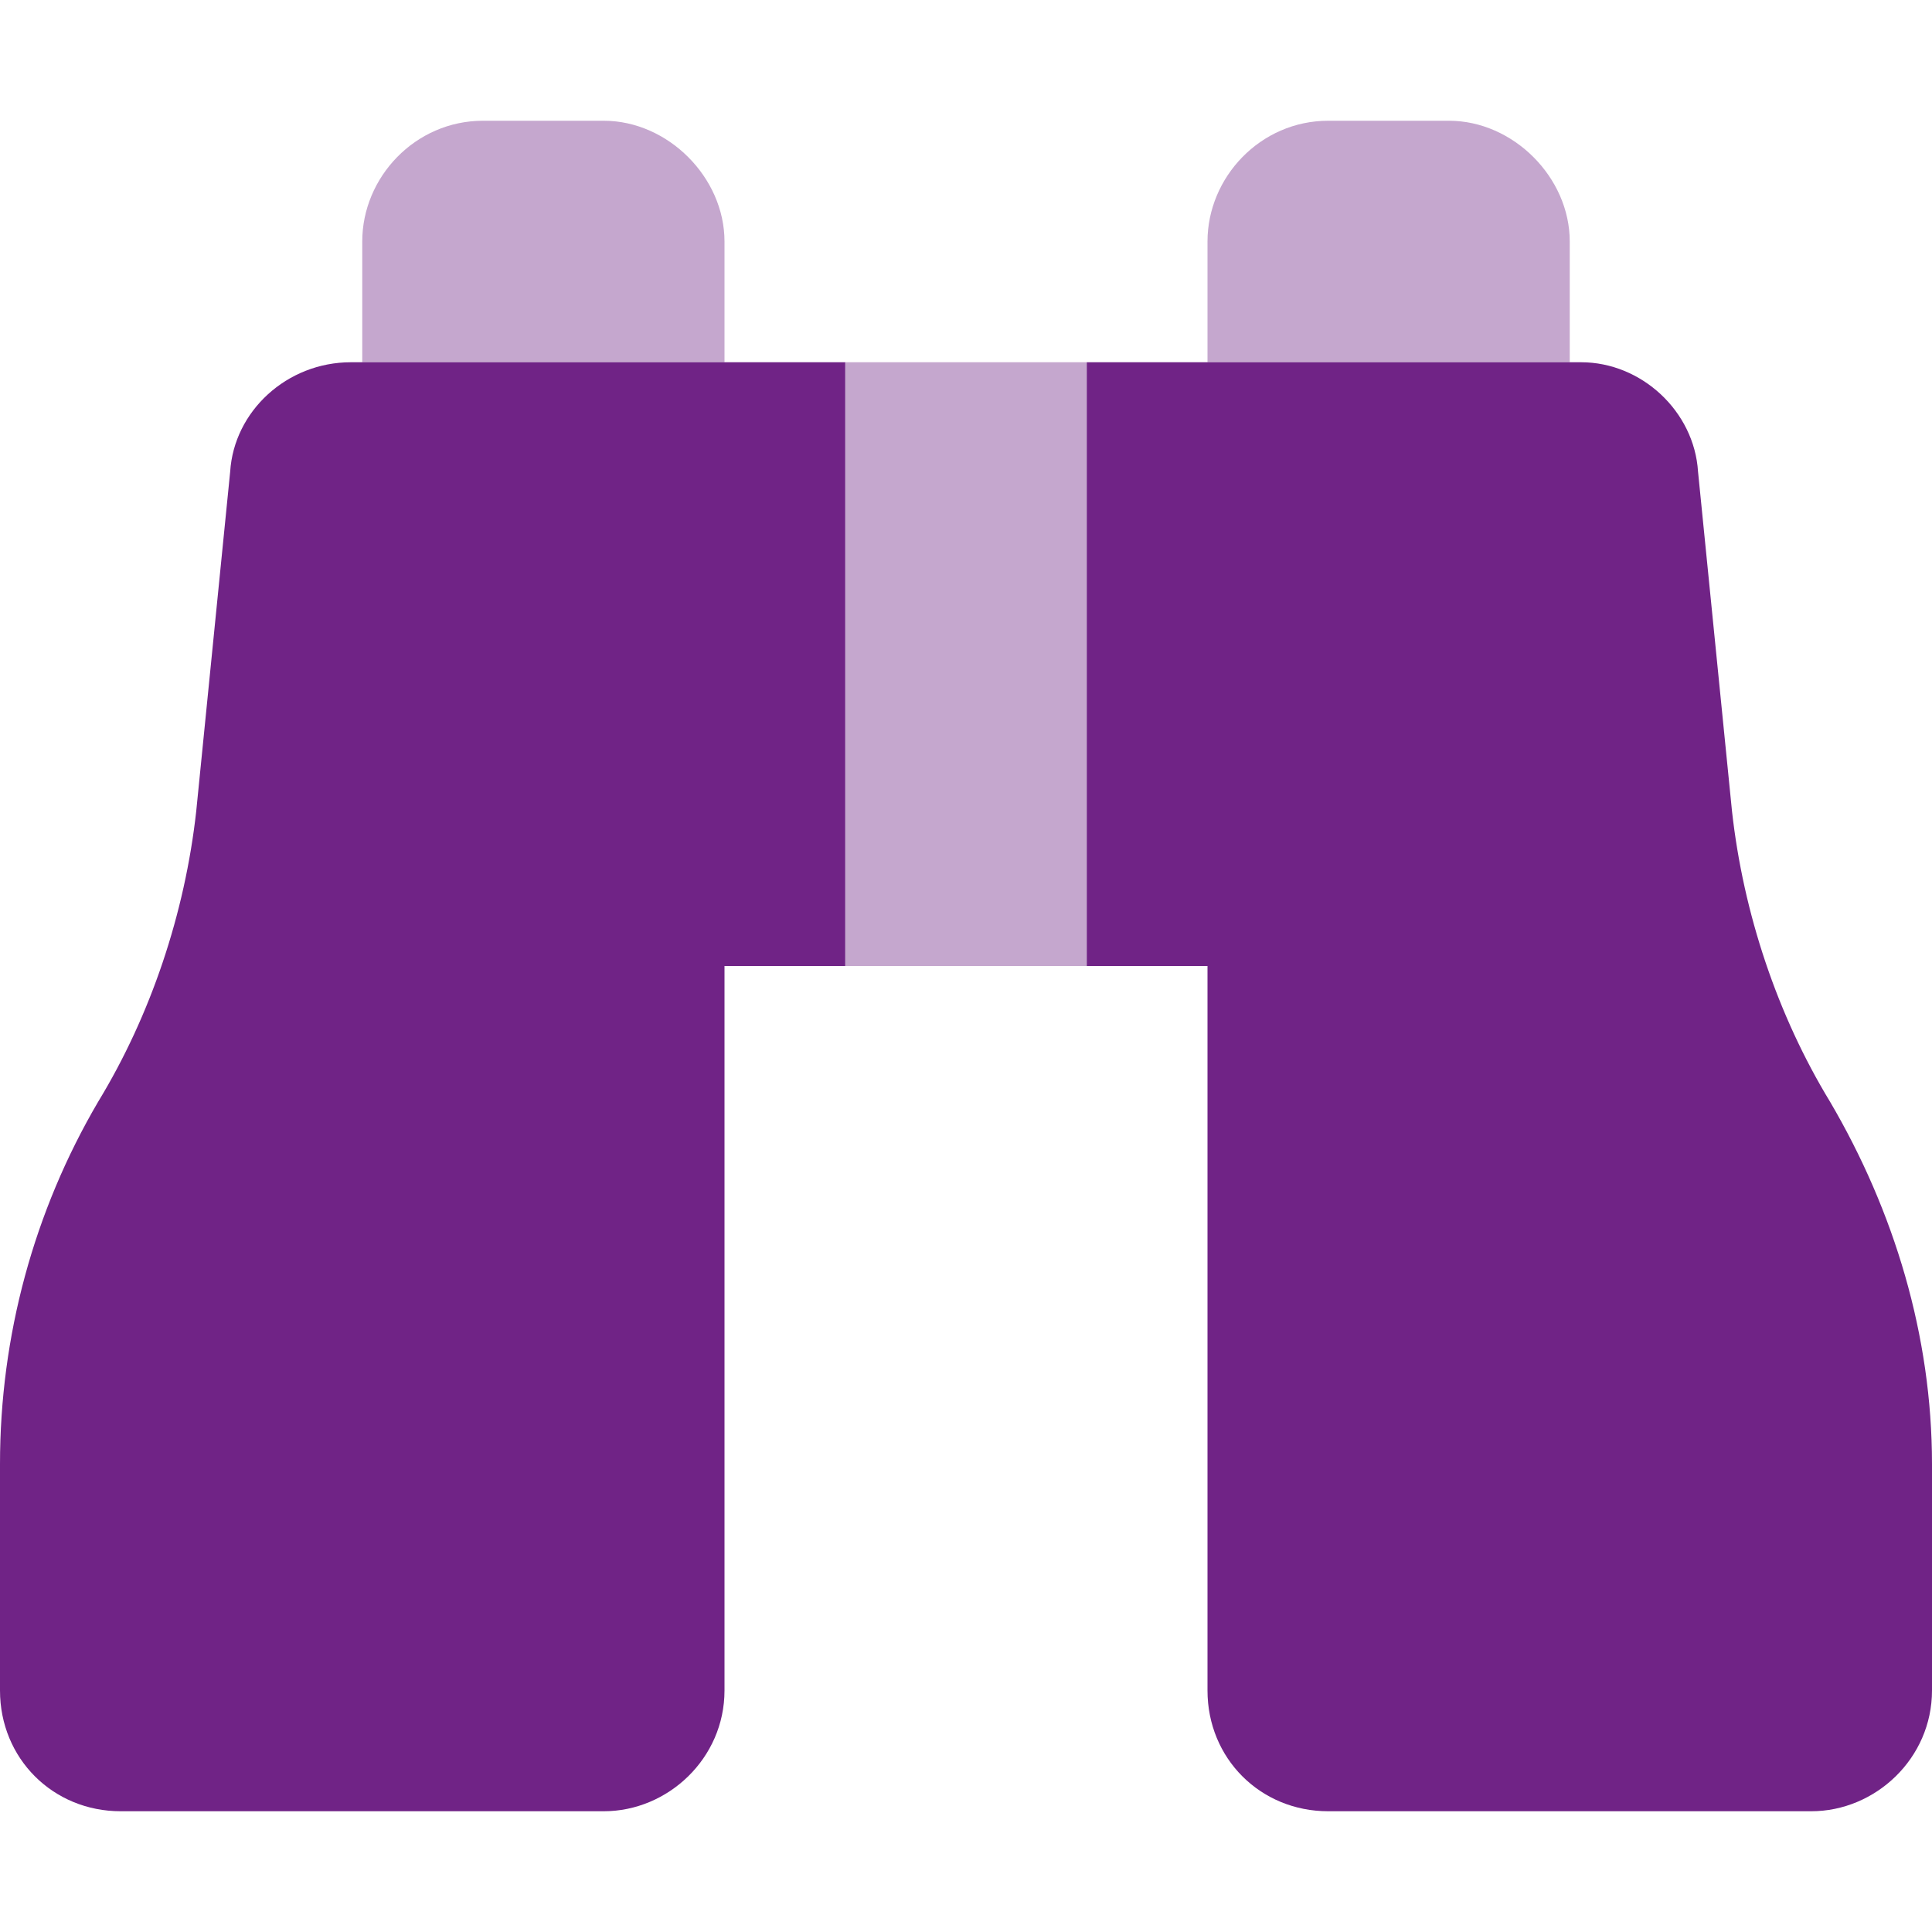<svg width="80" height="80" viewBox="0 0 80 80" fill="none" xmlns="http://www.w3.org/2000/svg">
<path d="M30 70C30 72.812 27.656 75 25 75H5C2.188 75 0 72.812 0 70V60.625C0 55.312 1.406 50.156 4.062 45.625C6.25 42.031 7.656 37.812 8.125 33.594L9.531 19.531C9.688 17.031 11.875 15 14.531 15H30H35V40H30V70ZM50 70V40H45V15H50H65.469C67.969 15 70.156 17.031 70.312 19.531L71.719 33.594C72.188 37.812 73.594 42.031 75.781 45.625C78.438 50.156 80 55.312 80 60.625V70C80 72.812 77.656 75 75 75H55C52.188 75 50 72.812 50 70Z" fill="#702386"/>
<path opacity="0.4" d="M15 10C15 7.344 17.188 5 20 5H25C27.656 5 30 7.344 30 10V15H15V10ZM50 10C50 7.344 52.188 5 55 5H60C62.656 5 65 7.344 65 10V15H50V10ZM45 15V40H35V15H45Z" fill="#702386"/>
</svg>
